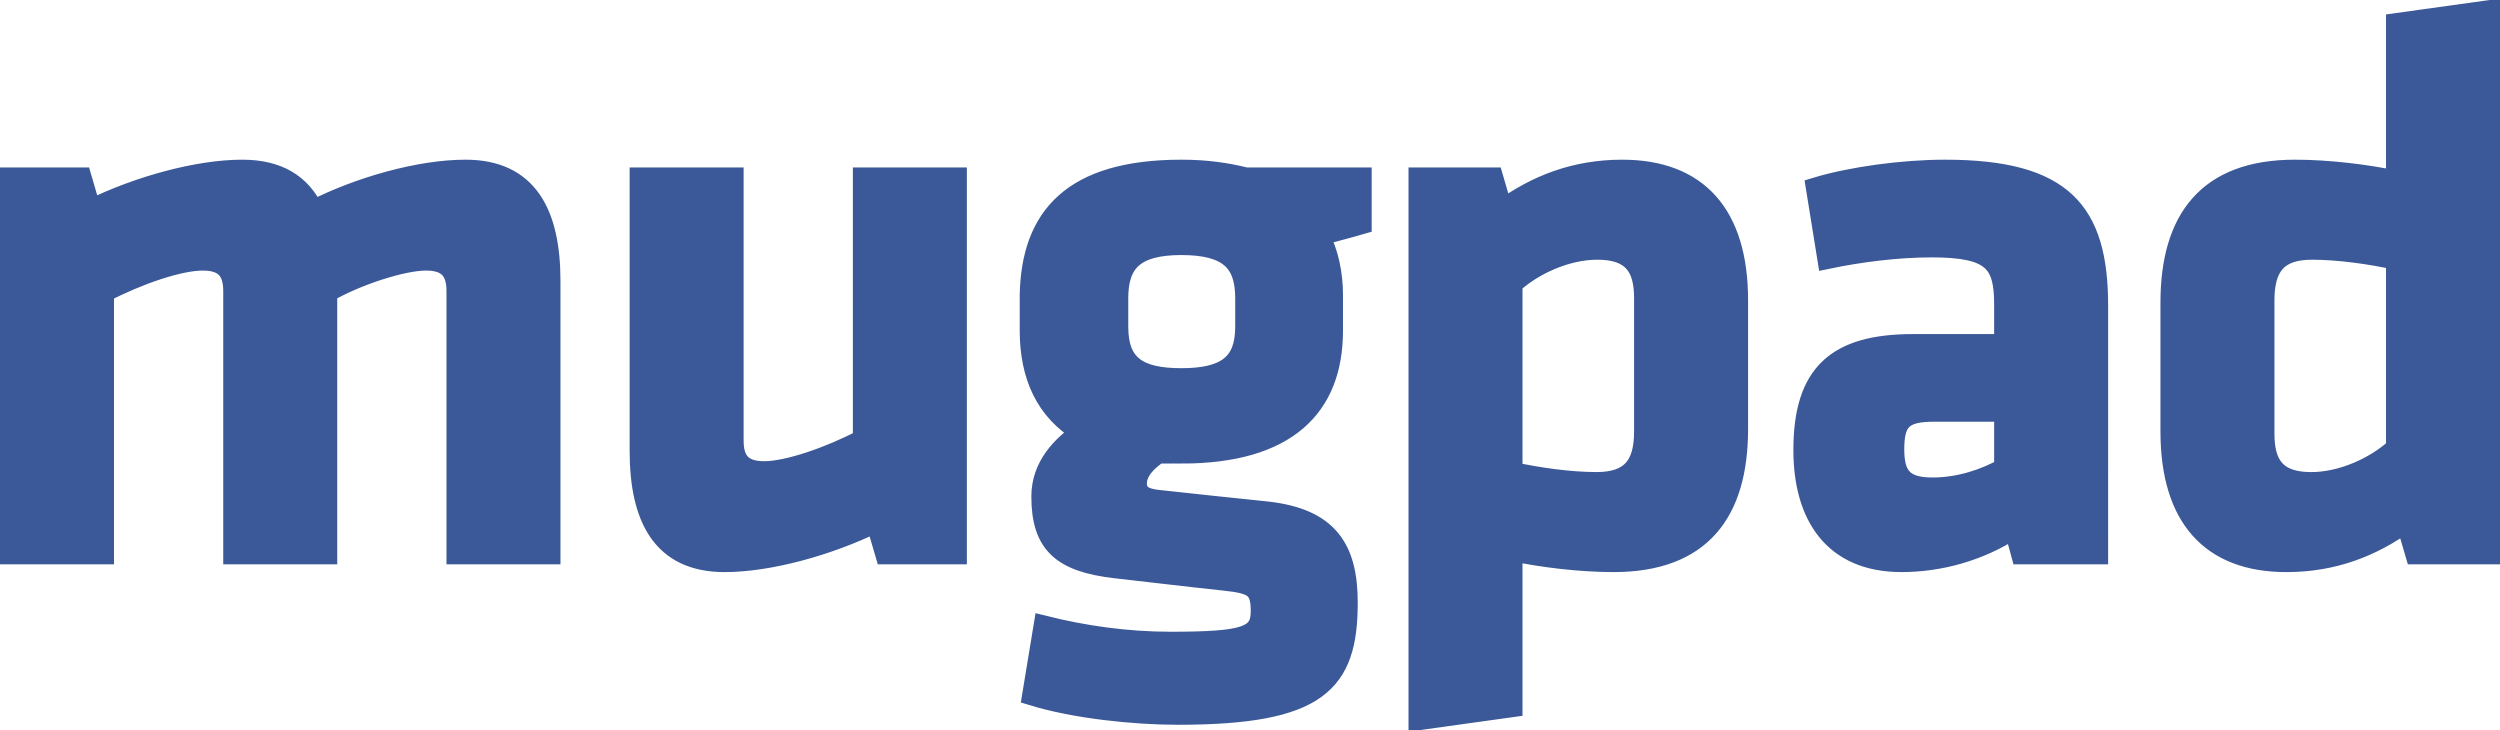 <?xml version="1.0" encoding="UTF-8" standalone="no"?>
<svg
   xmlns:dc="http://purl.org/dc/elements/1.1/"
   xmlns:cc="http://creativecommons.org/ns#"
   xmlns:rdf="http://www.w3.org/1999/02/22-rdf-syntax-ns#"
   xmlns:svg="http://www.w3.org/2000/svg"
   xmlns="http://www.w3.org/2000/svg"
   xmlns:sodipodi="http://sodipodi.sourceforge.net/DTD/sodipodi-0.dtd"
   xmlns:inkscape="http://www.inkscape.org/namespaces/inkscape"
   enable-background="new 0 0 266 100"
   version="1.1"
   viewBox="0 0 193.134 56.413"
   xml:space="preserve"
   id="svg4502"
   sodipodi:docname="mugpad-logo.svg"
   inkscape:version="0.92.1 r15371"
   width="193.134"
   height="56.413"><defs
   id="defs4506" /><sodipodi:namedview
   pagecolor="#ffffff"
   bordercolor="#666666"
   borderopacity="1"
   objecttolerance="10"
   gridtolerance="10"
   guidetolerance="10"
   inkscape:pageopacity="0"
   inkscape:pageshadow="2"
   inkscape:window-width="1920"
   inkscape:window-height="1017"
   id="namedview4504"
   showgrid="false"
   inkscape:zoom="3.4743931"
   inkscape:cx="107.87205"
   inkscape:cy="-31.456137"
   inkscape:window-x="1912"
   inkscape:window-y="-8"
   inkscape:window-maximized="1"
   inkscape:current-layer="svg4502"
   fit-margin-top="0"
   fit-margin-left="0"
   fit-margin-right="0"
   fit-margin-bottom="0" />


<path
   id="path4538"
   style="font-style:normal;font-variant:normal;font-weight:500;font-stretch:normal;font-size:medium;line-height:1.25;font-family:Klavika;-inkscape-font-specification:'Klavika, Medium';font-variant-ligatures:normal;font-variant-caps:normal;font-variant-numeric:normal;font-feature-settings:normal;text-align:start;letter-spacing:-1px;word-spacing:0px;writing-mode:lr-tb;text-anchor:start;fill:#3b5998;fill-opacity:1;stroke:#3b5998;stroke-width:1.5;stroke-miterlimit:4;stroke-dasharray:none;stroke-opacity:1"
   d="m 167.653,33.327 c 0,6.647 3.114,10.12 8.983,10.12 3.653,0 6.647,-1.198 9.222,-3.054 l 0.719,2.455 h 5.809 V 0.75 L 185.079,1.768 V 13.924 c -2.276,-0.479 -5.21,-0.838 -7.785,-0.838 -6.767,0 -9.641,3.833 -9.641,10.3 z m 17.426,1.258 c -1.557,1.437 -4.132,2.635 -6.527,2.635 -2.695,0 -3.593,-1.317 -3.593,-3.713 V 23.206 c 0,-2.635 1.018,-3.892 3.653,-3.892 2.096,0 4.551,0.359 6.467,0.778 z M 162.111,23.625 c 0,-7.306 -2.695,-10.539 -11.857,-10.539 -3.234,0 -7.246,0.539 -10.001,1.377 l 0.898,5.569 c 2.575,-0.539 5.449,-0.898 8.084,-0.898 4.671,0 5.569,1.138 5.569,4.371 v 3.054 h -7.006 c -5.928,0 -8.503,2.276 -8.503,8.204 0,5.03 2.276,8.683 7.605,8.683 2.934,0 6.048,-0.838 8.683,-2.575 l 0.539,1.976 h 5.988 z m -7.306,12.516 c -1.377,0.778 -3.353,1.497 -5.509,1.497 -2.276,0 -2.934,-0.898 -2.934,-2.934 0,-2.216 0.659,-2.874 3.054,-2.874 h 5.389 z M 134.295,23.206 c 0,-6.647 -3.114,-10.12 -8.982,-10.12 -3.653,0 -6.647,1.198 -9.222,3.054 l -0.719,-2.455 h -5.809 v 41.978 l 7.306,-1.018 V 42.608 c 2.276,0.479 5.21,0.838 7.785,0.838 6.767,0 9.641,-3.833 9.641,-10.3 z m -17.426,-1.258 c 1.557,-1.437 4.132,-2.635 6.527,-2.635 2.695,0 3.593,1.317 3.593,3.713 v 10.3 c 0,2.635 -1.018,3.892 -3.653,3.892 -2.096,0 -4.551,-0.359 -6.467,-0.778 z M 91.264,35.063 c 8.144,0 11.737,-3.593 11.737,-9.521 v -2.755 c 0,-1.677 -0.359,-3.294 -1.018,-4.551 1.018,-0.299 2.216,-0.599 3.234,-0.898 v -3.653 h -8.983 c -1.437,-0.359 -2.994,-0.599 -4.97,-0.599 -8.444,0 -11.617,3.653 -11.737,9.701 v 2.755 c 0,3.533 1.258,6.228 3.952,7.845 -1.437,1.018 -3.054,2.575 -3.054,4.97 0,3.713 1.617,5.09 5.749,5.569 3.713,0.419 5.09,0.599 8.444,0.958 2.216,0.24 2.755,0.539 2.755,2.335 0,1.916 -1.138,2.335 -6.946,2.335 -3.413,0 -6.707,-0.479 -9.821,-1.258 l -0.898,5.449 c 3.294,1.018 7.905,1.497 11.258,1.497 10.899,0 13.174,-2.455 13.174,-8.683 0,-4.192 -1.497,-6.527 -6.228,-7.066 -3.413,-0.359 -5.21,-0.539 -8.444,-0.898 -1.138,-0.12 -1.617,-0.479 -1.617,-1.258 0,-0.898 0.778,-1.737 1.737,-2.335 0.539,0.06 1.078,0.06 1.677,0.06 z m 4.91,-12.037 v 2.216 c 0,2.815 -1.437,3.952 -4.91,3.952 -3.413,0 -4.851,-1.078 -4.851,-3.952 v -2.216 c 0,-2.755 1.258,-4.072 4.851,-4.072 3.653,0 4.91,1.317 4.91,4.072 z M 49.392,13.685 V 34.824 c 0,5.21 1.737,8.623 6.587,8.623 3.413,0 8.024,-1.258 11.677,-3.054 L 68.375,42.848 h 5.569 V 13.685 h -7.306 V 33.925 c -2.635,1.377 -5.809,2.455 -7.605,2.455 -1.677,0 -2.335,-0.778 -2.335,-2.335 V 13.685 Z M 25.302,42.848 V 22.607 c 2.276,-1.317 5.809,-2.455 7.605,-2.455 1.677,0 2.335,0.778 2.335,2.335 V 42.848 h 7.306 V 21.709 c 0,-5.21 -1.737,-8.623 -6.587,-8.623 -3.533,0 -8.204,1.317 -11.737,3.114 -0.958,-1.976 -2.695,-3.114 -5.509,-3.114 -3.413,0 -8.024,1.258 -11.677,3.054 L 6.319,13.685 H 0.75 V 42.848 H 8.056 V 22.607 c 2.635,-1.377 5.809,-2.455 7.605,-2.455 1.677,0 2.335,0.778 2.335,2.335 V 42.848 Z" /></svg>